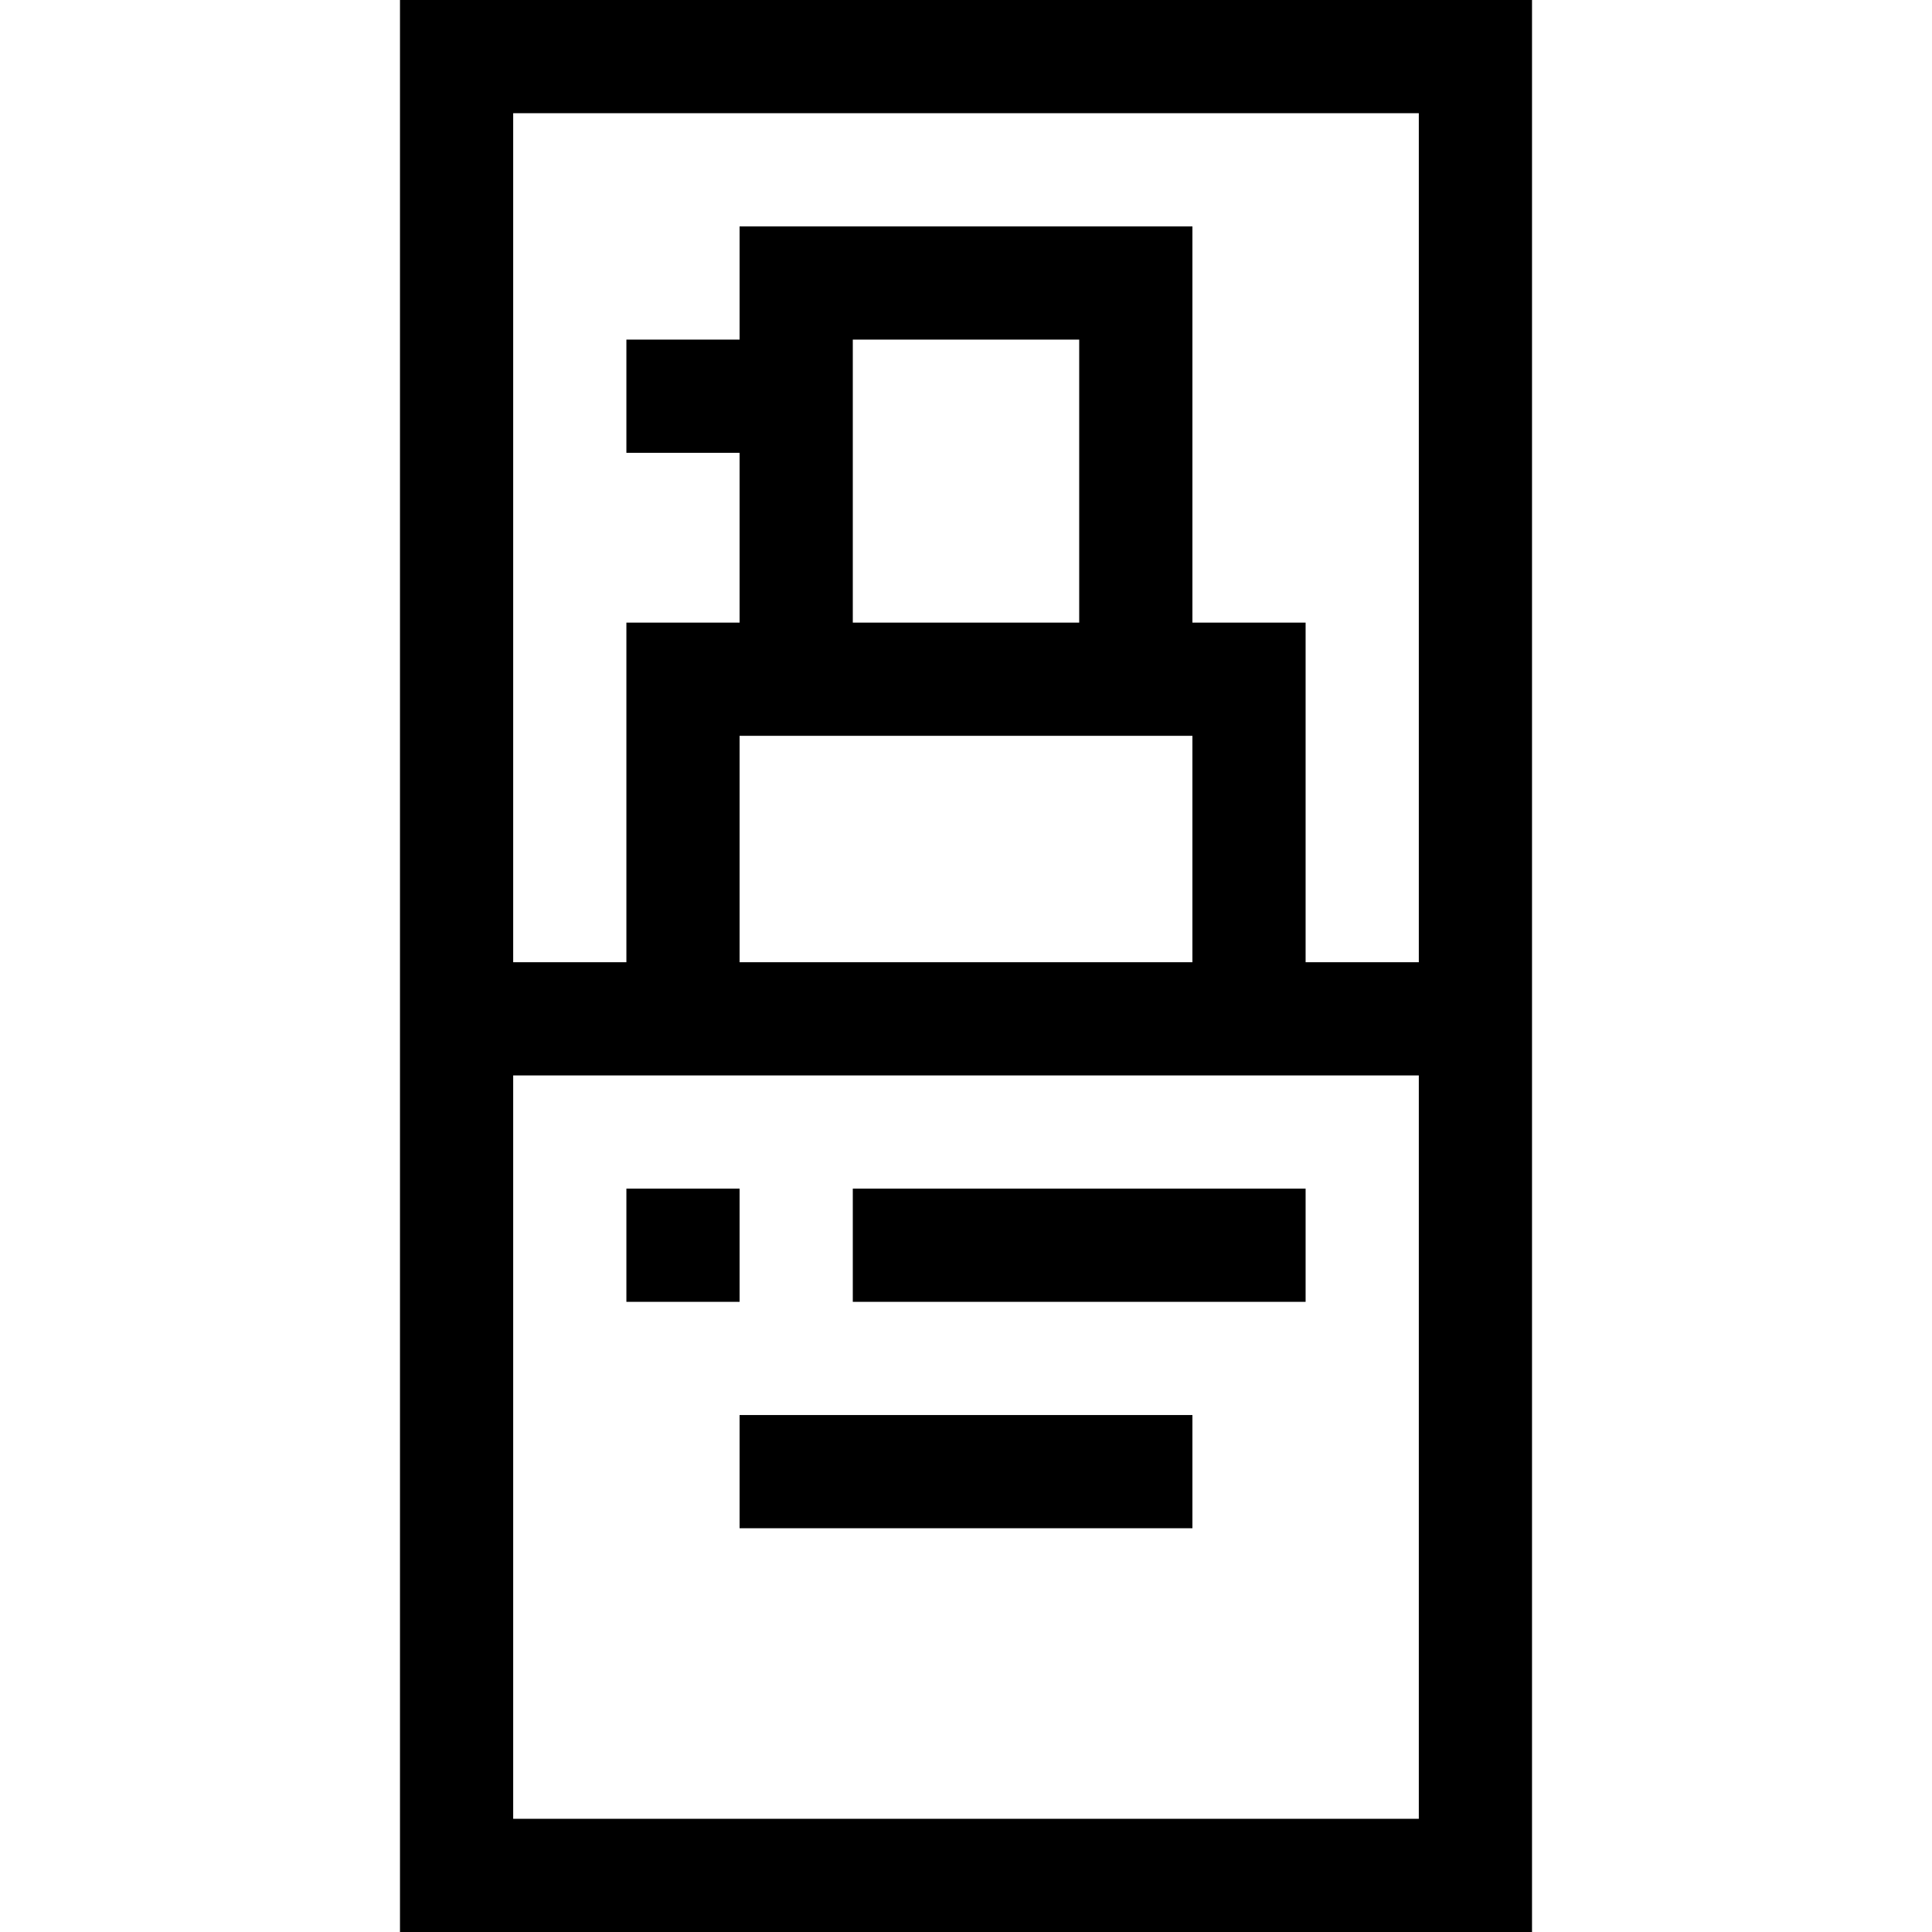 <svg id="Capa_1" enable-background="new 0 0 512 512" height="512" viewBox="0 0 512 512" width="512" xmlns="http://www.w3.org/2000/svg"><g><path d="m166 315h30v30h-30z"/><path d="m226 315h120v30h-120z"/><path d="m196 375h120v30h-120z"/><path d="m106 0v512h300v-512zm270 30v225h-30v-90h-30v-105h-120v30h-30v30h30v45h-30v90h-30v-225zm-90 135h-60v-75h60zm30 30v60h-120v-60zm-180 287v-197h240v197z"/></g></svg>